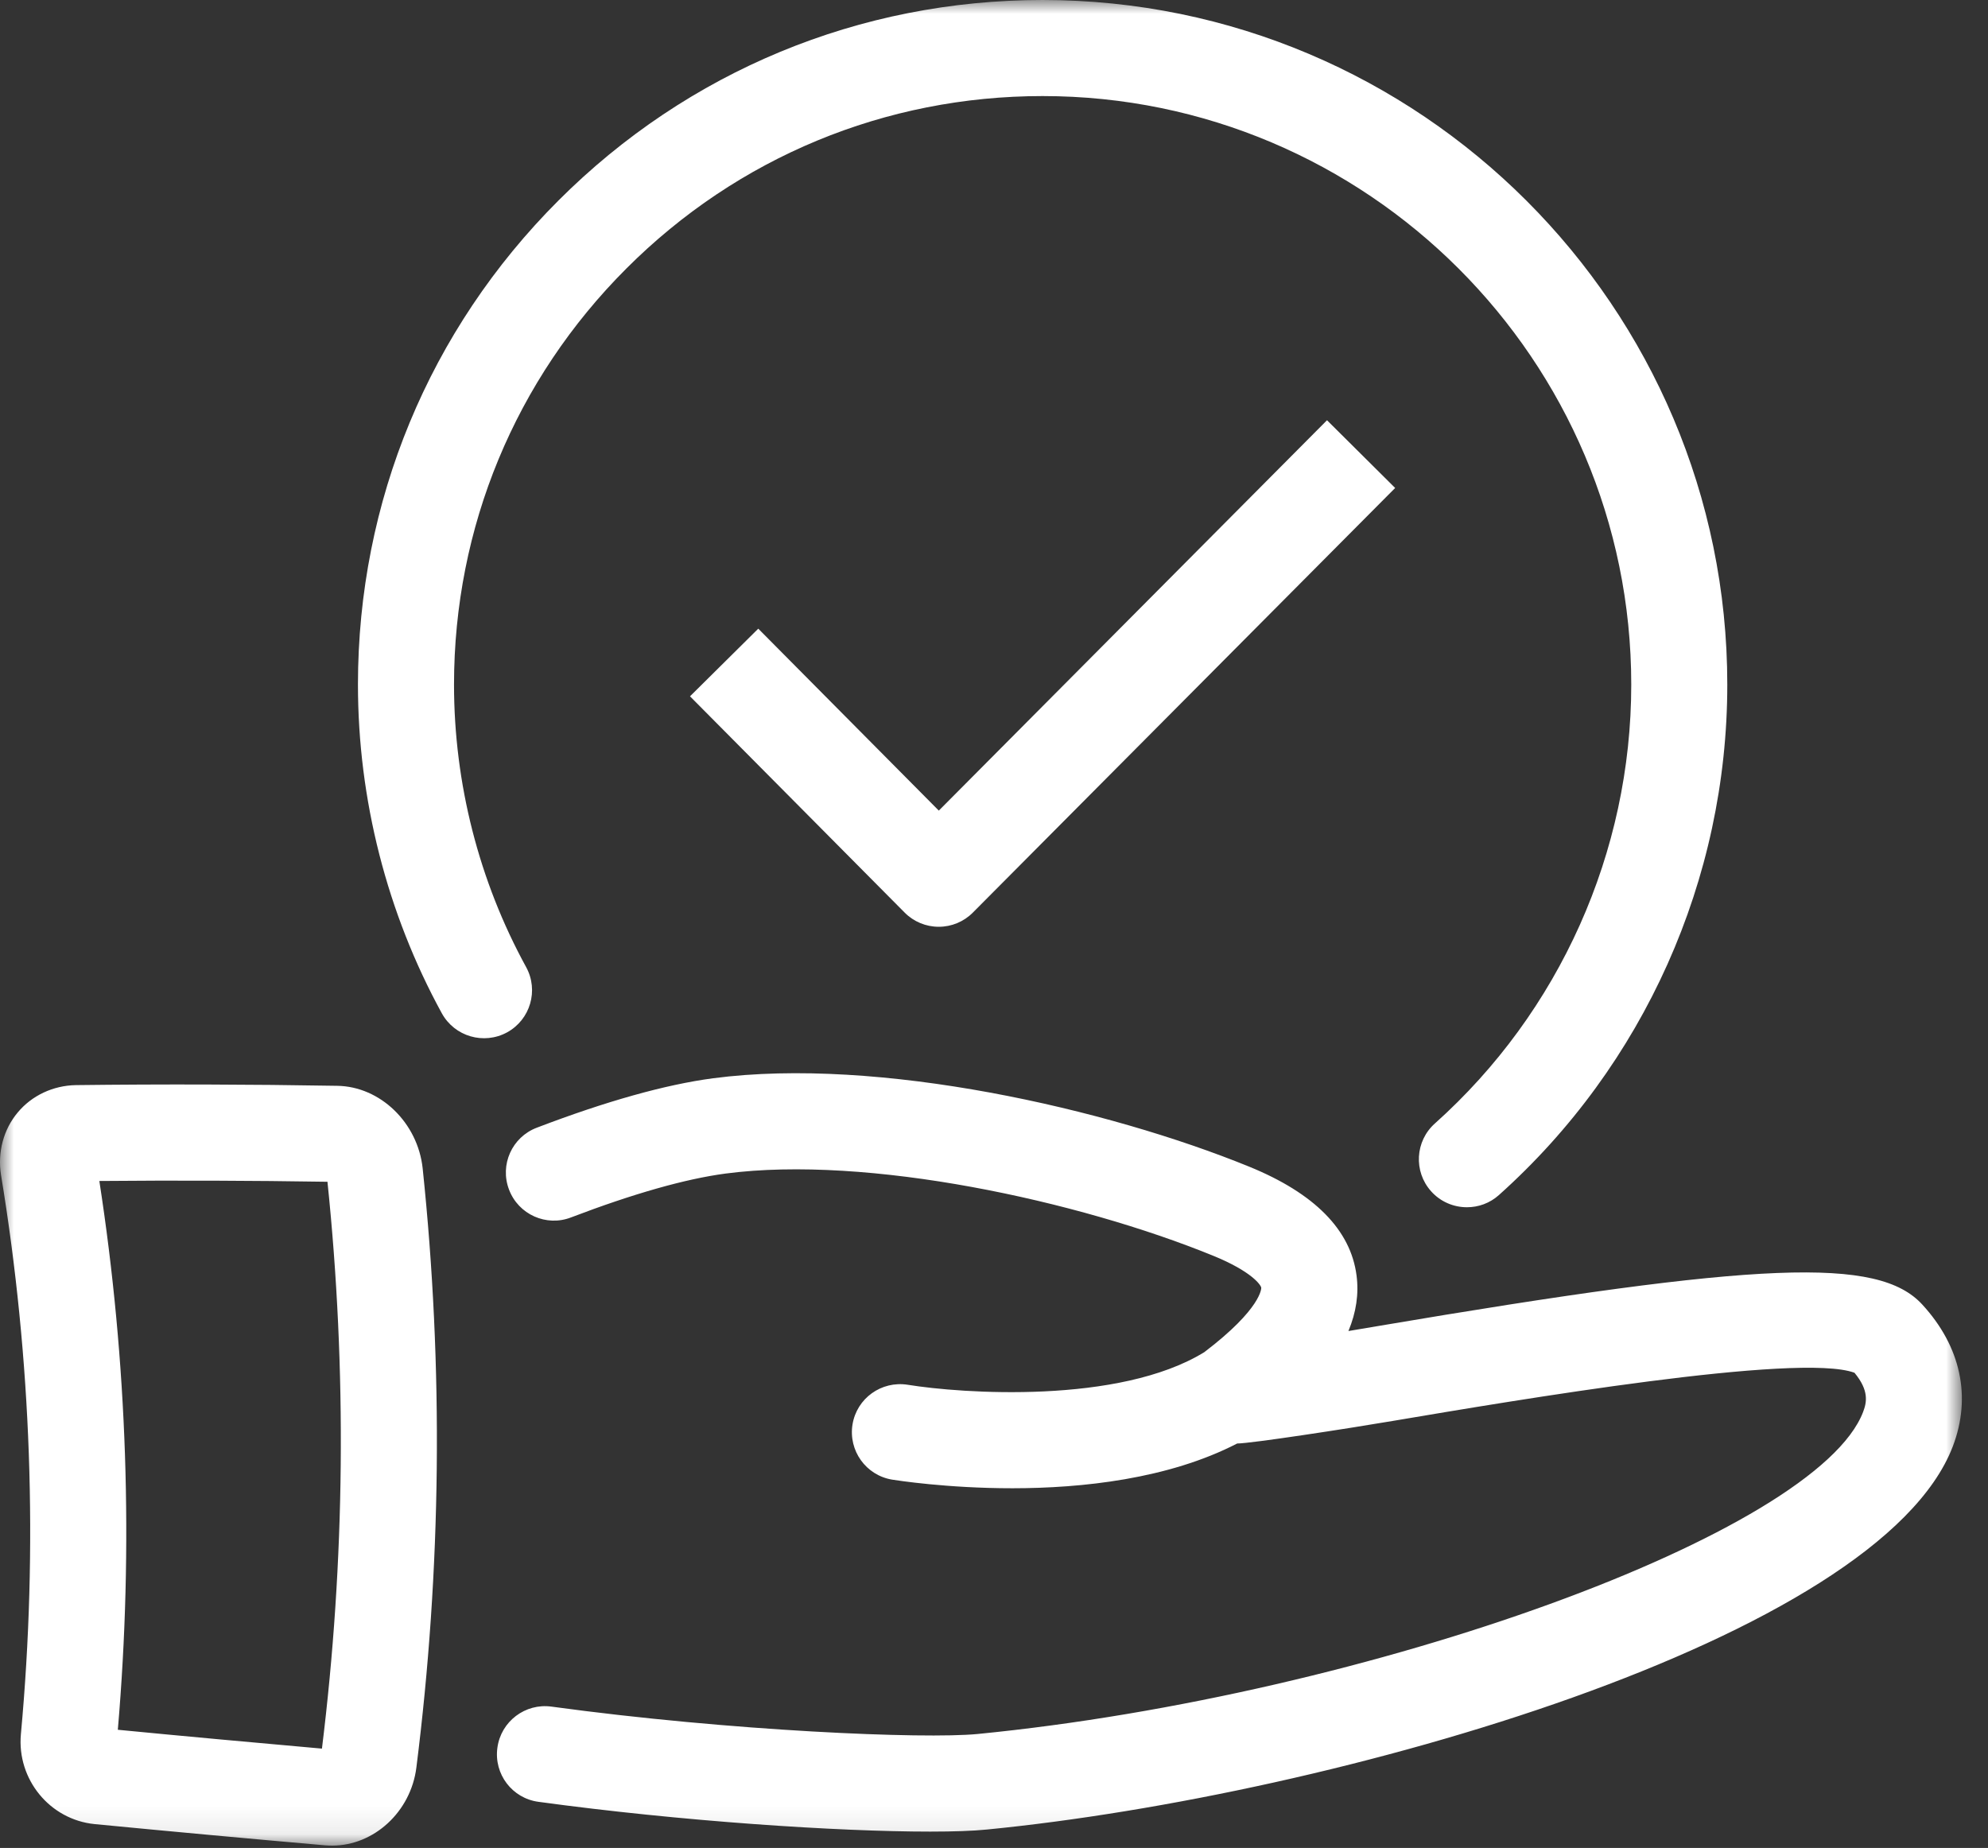 <svg width="71px" height="66px" viewBox="0 0 71 66" version="1.1" xmlns="http://www.w3.org/2000/svg" xmlns:xlink="http://www.w3.org/1999/xlink">
    <rect x="0" y="0" width="71" height="66" fill="#333333" stroke="none"/>
    <defs>
        <polygon id="path-ttwcsu038q-1" points="0 0 70.067 0 70.067 65.916 0 65.916"></polygon>
    </defs>
    <g id="Xeristar" stroke="none" stroke-width="1" fill="none" fill-rule="evenodd">
        <g id="pagina-XERISTAR-completa" transform="translate(-335, -2526)">
            <g id="Group-3" transform="translate(335, 2526)">
                <mask id="mask-ttwcsu038q-2" fill="white">
                    <use xlink:href="#path-ttwcsu038q-1"></use>
                </mask>
                <g id="Clip-2"></g>
                <path d="M11.498,62.452 C9.064,62.236 6.633,62.014 4.208,61.779 C4.769,55.236 4.547,48.649 3.548,42.179 C6.244,42.155 8.98,42.164 11.695,42.207 C12.393,48.936 12.325,55.745 11.498,62.452 L11.498,62.452 Z M12.041,38.78 C8.937,38.727 5.8,38.718 2.708,38.755 C1.897,38.77 1.138,39.125 0.632,39.733 C0.123,40.341 -0.093,41.155 0.037,41.97 C1.123,48.556 1.36,55.273 0.746,61.94 C0.601,63.547 1.777,64.988 3.378,65.148 C6.124,65.413 8.872,65.666 11.618,65.907 C11.701,65.913 11.785,65.916 11.865,65.916 C13.349,65.916 14.669,64.716 14.87,63.133 C15.765,56.044 15.842,48.843 15.095,41.726 C14.919,40.094 13.577,38.801 12.041,38.78 L12.041,38.78 Z M68.652,46.591 C67.079,44.879 62.889,45.042 49.161,47.369 C48.831,47.424 48.491,47.48 48.158,47.538 C48.436,46.872 48.534,46.212 48.448,45.552 C48.238,43.926 46.946,42.618 44.613,41.667 C39.545,39.6 31.381,37.731 25.464,38.511 C23.764,38.737 21.648,39.329 19.171,40.276 C18.285,40.612 17.841,41.603 18.18,42.488 C18.516,43.377 19.513,43.821 20.392,43.481 C22.623,42.63 24.477,42.105 25.911,41.914 C30.986,41.248 38.508,42.883 43.318,44.845 C44.7,45.407 45.033,45.894 45.045,45.993 C45.045,45.999 45.073,46.724 43.009,48.294 C39.961,50.164 34.337,49.769 32.418,49.457 C31.48,49.309 30.601,49.939 30.447,50.873 C30.295,51.808 30.925,52.69 31.86,52.845 C32.017,52.869 33.806,53.153 36.157,53.153 C38.631,53.153 41.723,52.826 44.184,51.555 C44.669,51.555 48.143,51.021 49.735,50.75 C54.103,50.013 64.247,48.294 66.231,49.028 C66.761,49.667 66.669,50.087 66.539,50.429 C64.889,54.751 48.926,60.554 34.914,61.93 C32.995,62.115 26.115,61.828 19.695,60.952 C18.76,60.823 17.89,61.48 17.764,62.421 C17.634,63.362 18.291,64.226 19.229,64.352 C24.35,65.052 29.938,65.416 33.22,65.416 C34.062,65.416 34.756,65.392 35.247,65.342 C47.674,64.124 67.11,58.549 69.745,51.654 C70.417,49.889 70.031,48.091 68.652,46.591 L68.652,46.591 Z M27.081,22.453 L24.643,24.869 L32.31,32.594 C32.631,32.918 33.069,33.1 33.525,33.1 L33.529,33.1 C33.985,33.1 34.423,32.918 34.744,32.594 L49.827,17.428 L47.393,15.009 L33.529,28.951 L27.081,22.453 Z M18.791,34.541 C17.107,31.468 16.215,27.979 16.215,24.449 C16.215,18.838 18.402,13.556 22.373,9.588 C26.34,5.618 31.619,3.431 37.234,3.431 C48.828,3.431 58.259,12.859 58.259,24.449 C58.259,30.425 55.701,36.139 51.246,40.125 C50.54,40.754 50.478,41.84 51.111,42.547 C51.45,42.926 51.919,43.117 52.391,43.117 C52.798,43.117 53.205,42.975 53.532,42.682 C58.715,38.045 61.689,31.4 61.689,24.449 C61.689,10.968 50.719,-1.09604772e-14 37.234,-1.09604772e-14 C30.703,-1.09604772e-14 24.563,2.542 19.945,7.161 C15.326,11.779 12.784,17.921 12.784,24.449 C12.784,28.553 13.821,32.613 15.78,36.191 C16.237,37.021 17.279,37.324 18.112,36.87 C18.942,36.413 19.245,35.371 18.791,34.541 L18.791,34.541 Z" id="Fill-1" fill="#FFFFFF" mask="url(#mask-ttwcsu038q-2)"></path>
            </g>
        </g>
    </g>
</svg>